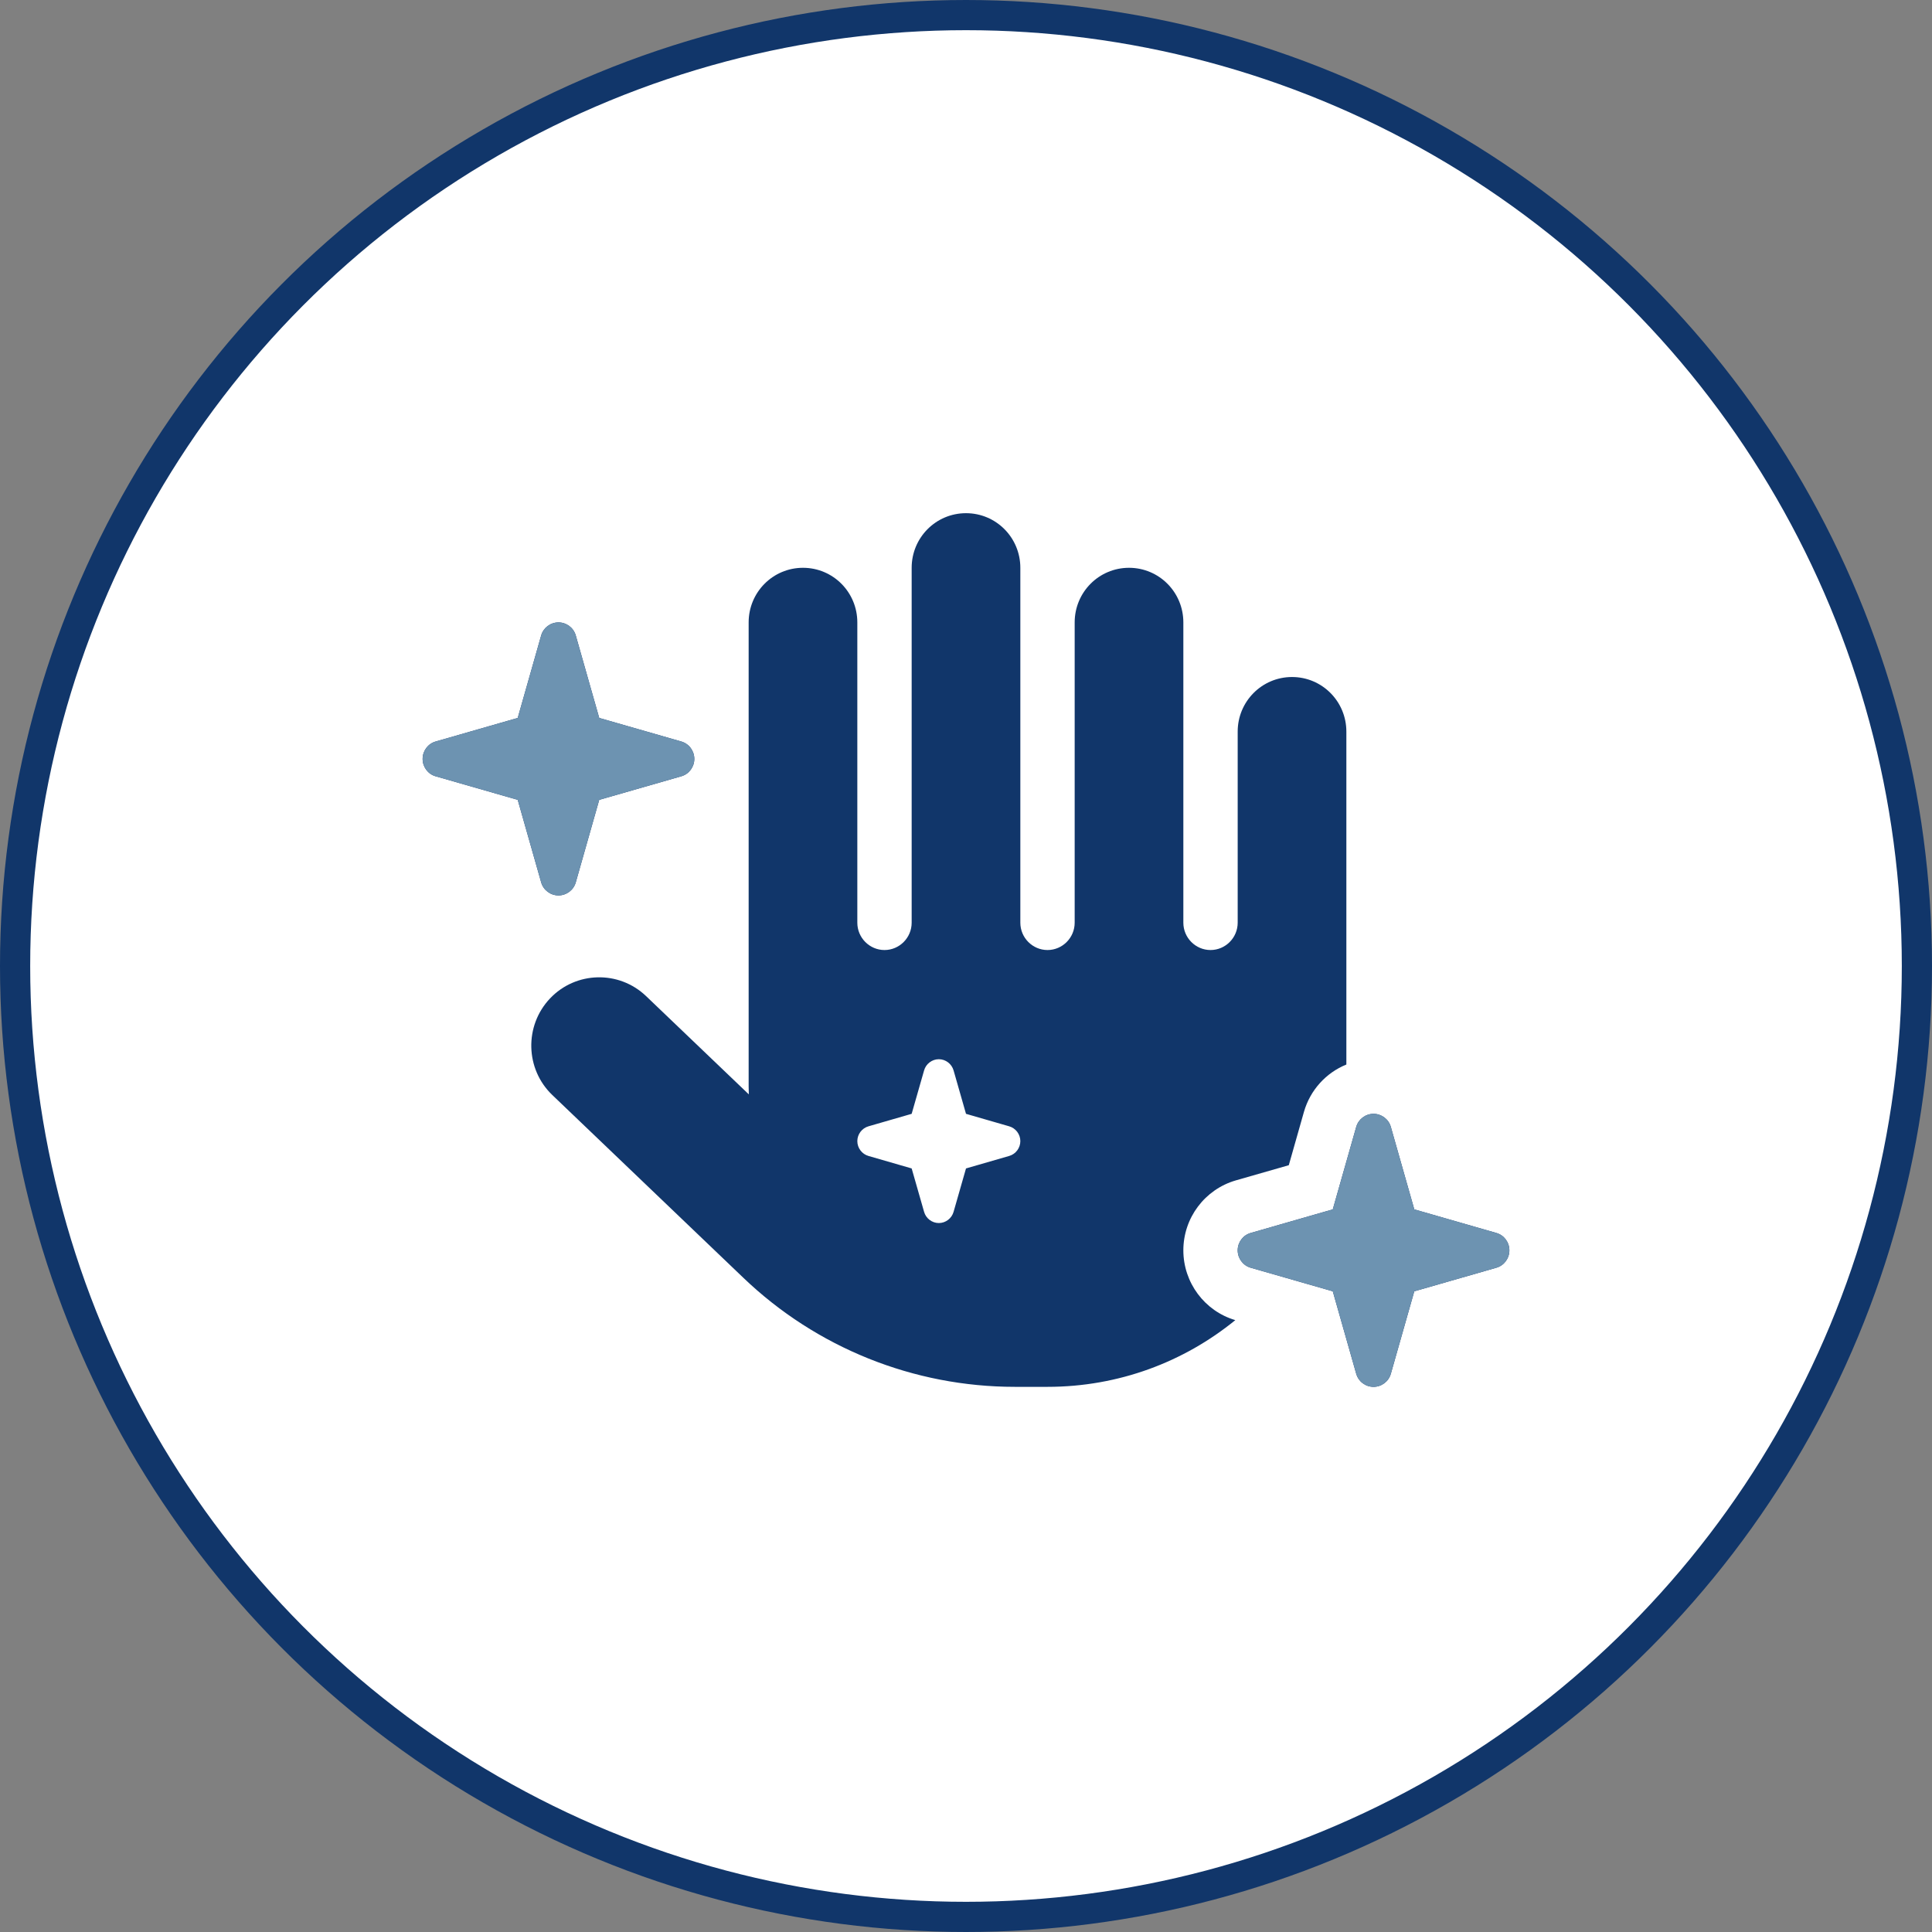 <svg width="64" height="64" viewBox="0 0 64 64" fill="none" xmlns="http://www.w3.org/2000/svg">
<rect x="0" y="0" width="64" height="64" fill="#808080" stroke="none"/>
<circle cx="32" cy="32" r="31.5" fill="white" stroke="#11366A"/>
<path d="M32 17C32.996 17 33.8 17.808 33.8 18.809V30.566C33.8 31.064 34.205 31.471 34.7 31.471C35.195 31.471 35.6 31.064 35.6 30.566V20.618C35.6 19.617 36.404 18.809 37.4 18.809C38.396 18.809 39.2 19.617 39.2 20.618V30.566C39.2 31.064 39.605 31.471 40.1 31.471C40.595 31.471 41 31.064 41 30.566V24.235C41 23.235 41.804 22.427 42.8 22.427C43.796 22.427 44.6 23.235 44.6 24.235V35.264C43.931 35.535 43.402 36.106 43.194 36.835L42.693 38.599L40.938 39.102C39.909 39.401 39.2 40.345 39.2 41.419C39.2 42.487 39.903 43.431 40.921 43.731C39.222 45.116 37.057 45.941 34.7 45.941H33.62C30.267 45.941 27.044 44.647 24.62 42.324L18.297 36.275C17.398 35.416 17.364 33.98 18.219 33.076C19.074 32.172 20.503 32.138 21.402 32.997L24.806 36.253C24.806 36.168 24.8 36.077 24.8 35.993V20.618C24.8 19.617 25.604 18.809 26.6 18.809C27.596 18.809 28.4 19.617 28.4 20.618V30.566C28.4 31.064 28.805 31.471 29.3 31.471C29.795 31.471 30.2 31.064 30.2 30.566V18.809C30.2 17.808 31.004 17 32 17ZM31.589 35.461C31.527 35.241 31.325 35.088 31.1 35.088C30.875 35.088 30.672 35.241 30.611 35.461L30.2 36.897L28.771 37.31C28.552 37.372 28.4 37.575 28.4 37.801C28.4 38.028 28.552 38.231 28.771 38.293L30.2 38.706L30.611 40.142C30.672 40.362 30.875 40.515 31.1 40.515C31.325 40.515 31.527 40.362 31.589 40.142L32 38.706L33.429 38.293C33.648 38.231 33.8 38.028 33.8 37.801C33.8 37.575 33.648 37.372 33.429 37.31L32 36.897L31.589 35.461ZM19.85 23.783L22.567 24.563C22.826 24.637 23 24.874 23 25.14C23 25.405 22.826 25.643 22.567 25.716L19.85 26.496L19.074 29.227C19.001 29.486 18.764 29.662 18.5 29.662C18.236 29.662 17.999 29.486 17.926 29.227L17.15 26.496L14.433 25.716C14.174 25.643 14 25.405 14 25.14C14 24.874 14.174 24.637 14.433 24.563L17.15 23.783L17.926 21.053C17.999 20.793 18.236 20.618 18.5 20.618C18.764 20.618 19.001 20.793 19.074 21.053L19.85 23.783ZM46.85 40.062L49.567 40.843C49.826 40.916 50 41.153 50 41.419C50 41.685 49.826 41.922 49.567 41.996L46.85 42.776L46.074 45.506C46.001 45.766 45.764 45.941 45.5 45.941C45.236 45.941 44.999 45.766 44.926 45.506L44.15 42.776L41.433 41.996C41.174 41.922 41 41.685 41 41.419C41 41.153 41.174 40.916 41.433 40.843L44.15 40.062L44.926 37.332C44.999 37.072 45.236 36.897 45.5 36.897C45.764 36.897 46.001 37.072 46.074 37.332L46.85 40.062Z" fill="#11366A"/>
<path d="M22.567 24.563L19.85 23.783L19.074 21.053C19.001 20.793 18.764 20.618 18.5 20.618C18.236 20.618 17.999 20.793 17.926 21.053L17.15 23.783L14.433 24.563C14.174 24.637 14 24.874 14 25.14C14 25.405 14.174 25.643 14.433 25.716L17.15 26.496L17.926 29.227C17.999 29.487 18.236 29.662 18.5 29.662C18.764 29.662 19.001 29.487 19.074 29.227L19.85 26.496L22.567 25.716C22.826 25.643 23 25.405 23 25.14C23 24.874 22.826 24.637 22.567 24.563Z" fill="#6D93B1"/>
<path d="M49.567 40.843L46.85 40.062L46.074 37.332C46.001 37.072 45.764 36.897 45.5 36.897C45.236 36.897 44.999 37.072 44.926 37.332L44.15 40.062L41.433 40.843C41.174 40.916 41 41.153 41 41.419C41 41.685 41.174 41.922 41.433 41.996L44.15 42.776L44.926 45.506C44.999 45.766 45.236 45.941 45.5 45.941C45.764 45.941 46.001 45.766 46.074 45.506L46.85 42.776L49.567 41.996C49.826 41.922 50 41.685 50 41.419C50 41.153 49.826 40.916 49.567 40.843Z" fill="#6D93B1"/>
</svg>

